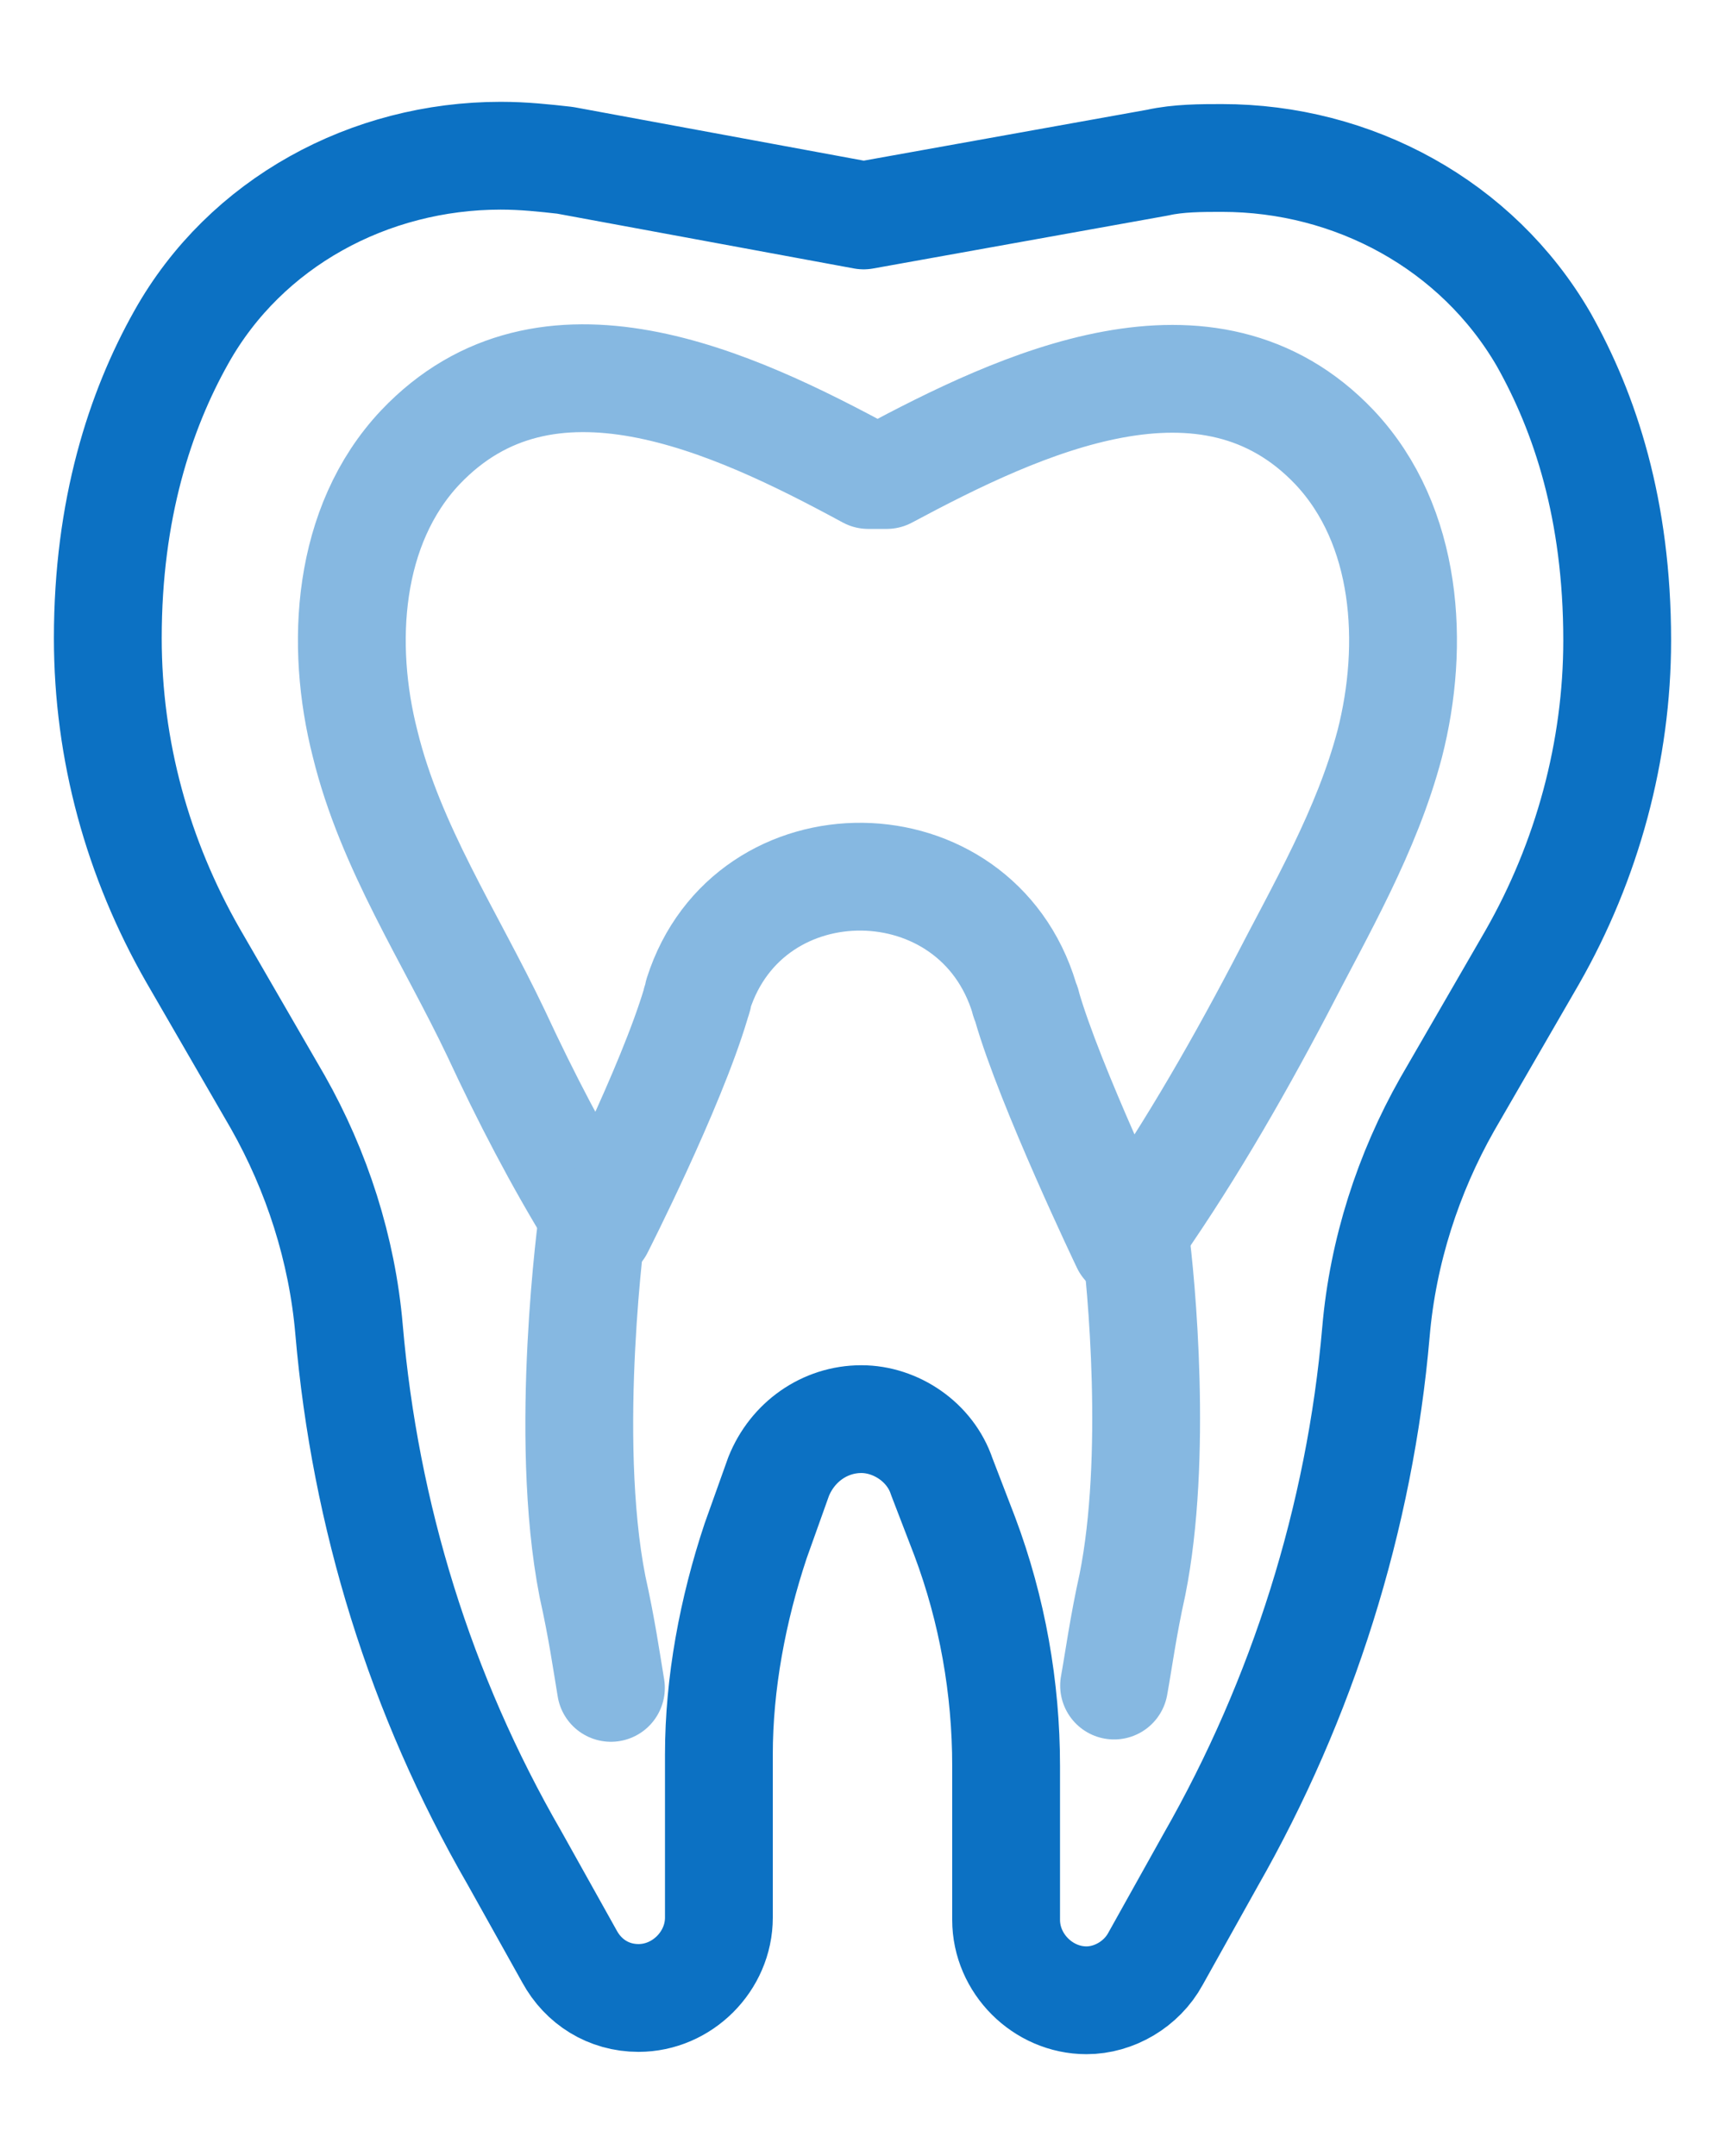 <svg width="32" height="40" viewBox="0 0 32 40" fill="none" xmlns="http://www.w3.org/2000/svg">
<path d="M16.021 3.997L21.476 3.017C21.86 2.931 22.286 2.931 22.67 2.931C25.099 2.931 27.4 4.167 28.636 6.298C29.403 7.662 30 9.452 30 11.881C30 13.927 29.446 15.972 28.423 17.762L26.846 20.49C26.122 21.768 25.653 23.218 25.525 24.709C25.227 28.161 24.161 31.528 22.457 34.511L21.434 36.344C21.178 36.813 20.667 37.111 20.155 37.111C19.346 37.111 18.664 36.429 18.664 35.619V32.764C18.664 31.315 18.408 29.866 17.896 28.502L17.47 27.394C17.257 26.755 16.618 26.329 15.979 26.329C15.297 26.329 14.7 26.755 14.444 27.394L14.018 28.587C13.592 29.866 13.336 31.23 13.336 32.551V35.577C13.336 36.386 12.655 37.068 11.845 37.068C11.291 37.068 10.822 36.77 10.566 36.301L9.543 34.469C7.796 31.443 6.773 28.119 6.475 24.666C6.347 23.175 5.878 21.726 5.154 20.447L3.577 17.72C2.554 15.93 2 13.927 2 11.838C2 9.452 2.597 7.619 3.364 6.255C4.557 4.125 6.858 2.889 9.288 2.889C9.714 2.889 10.097 2.931 10.481 2.974L16.021 3.997Z" stroke="#0C71C3" stroke-width="2" stroke-miterlimit="10" stroke-linecap="round" stroke-linejoin="round"/>
<path d="M20.88 23.09C21.945 21.598 22.883 19.979 23.735 18.359C24.502 16.867 25.355 15.418 25.781 13.799C26.25 11.966 26.122 9.75 24.758 8.301C22.414 5.829 18.919 7.491 16.448 8.813H16.107C13.592 7.449 10.14 5.829 7.796 8.301C6.432 9.75 6.304 11.966 6.773 13.799C7.242 15.717 8.35 17.379 9.202 19.169C9.756 20.362 10.353 21.513 11.035 22.621L11.12 22.791C11.12 22.791 12.441 20.192 12.91 18.615C12.91 18.572 12.953 18.529 12.953 18.444C13.89 15.504 18.11 15.546 19.005 18.529C19.005 18.572 19.047 18.615 19.047 18.657C19.473 20.149 20.88 23.09 20.88 23.09Z" stroke="#86B8E1" stroke-width="2" stroke-miterlimit="10" stroke-linecap="round" stroke-linejoin="round"/>
<path d="M10.992 22.621C10.992 22.621 10.438 26.627 10.992 29.44C11.163 30.207 11.248 30.804 11.333 31.315" stroke="#86B8E1" stroke-width="2" stroke-miterlimit="10" stroke-linecap="round" stroke-linejoin="round"/>
<path d="M21.05 22.877C21.178 23.814 21.476 27.053 21.008 29.397C20.837 30.164 20.752 30.803 20.667 31.272" stroke="#86B8E1" stroke-width="2" stroke-miterlimit="10" stroke-linecap="round" stroke-linejoin="round"/>
</svg>
